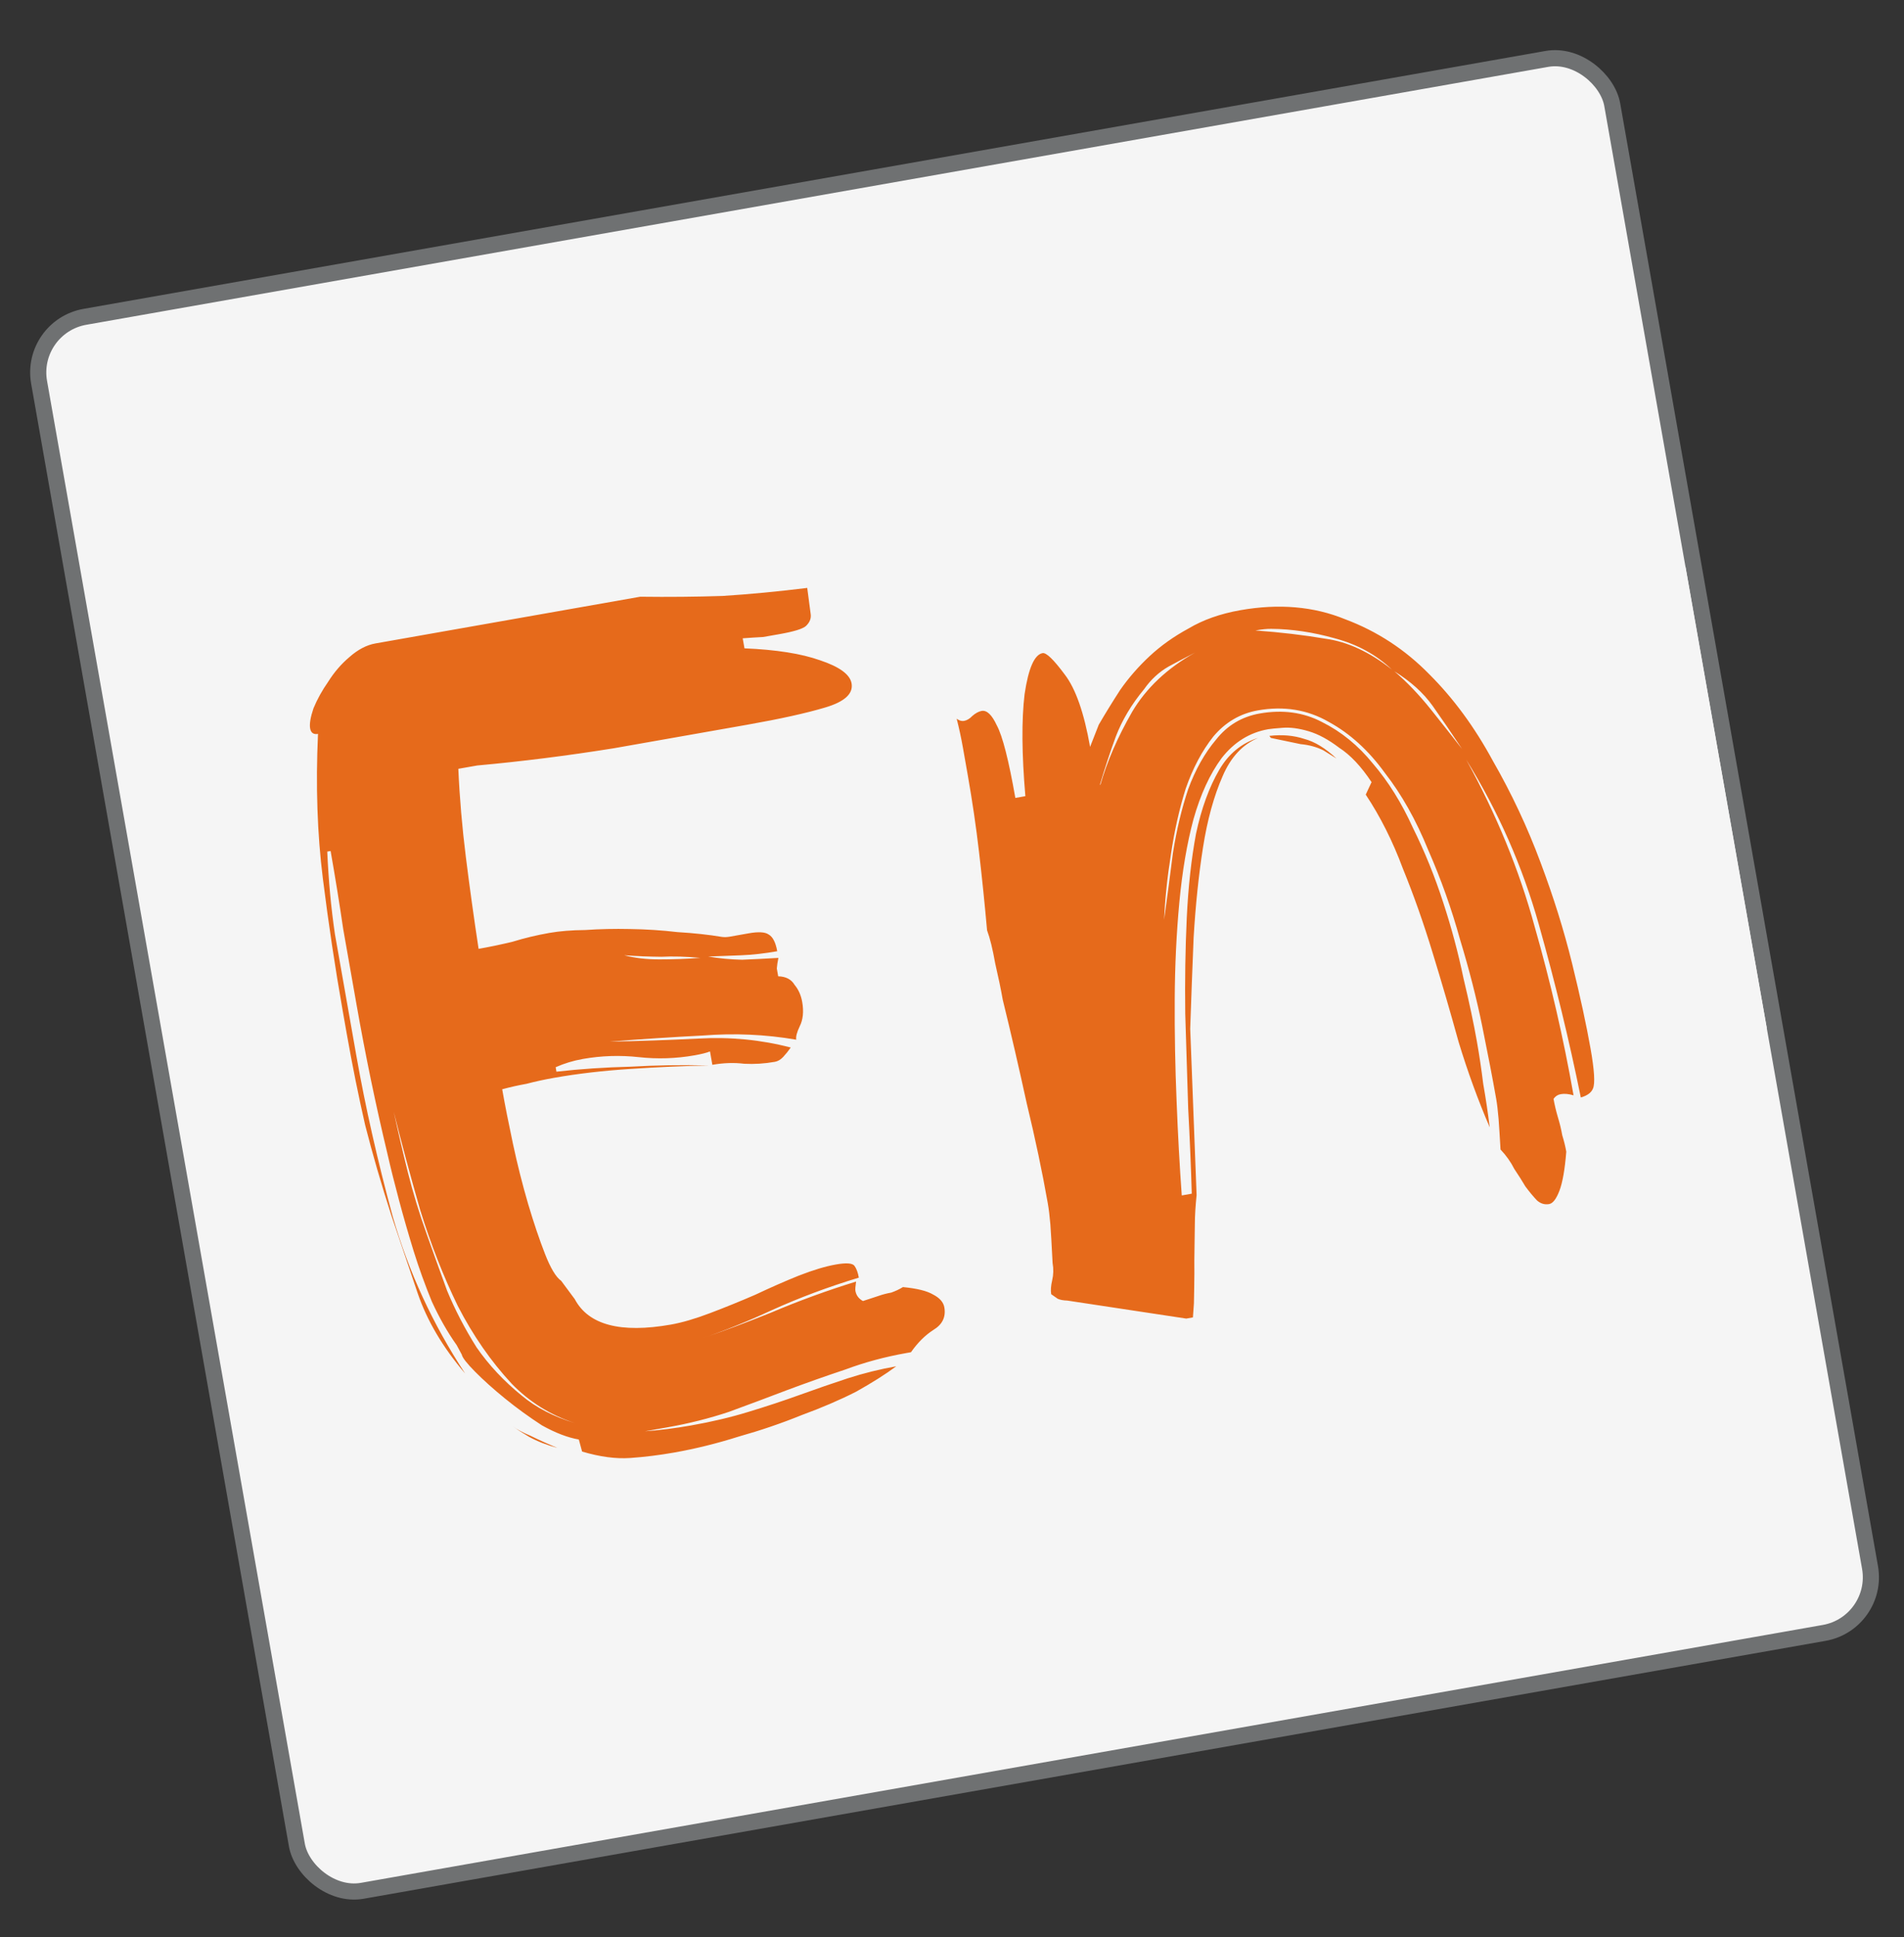 <svg width="118" height="120" viewBox="0 0 118 120" fill="none" xmlns="http://www.w3.org/2000/svg">
<rect x="0" y="0" width="118" height="120" fill="#333333" stroke="none"/>
<rect x="1.815" y="20.233" width="99" height="99" rx="3.5" transform="rotate(-10 1.815 20.233)" fill="#F5F5F5" stroke="#6F7172"/>
<path d="M49.347 64.401C47.441 64.073 45.507 63.988 43.544 64.144C41.666 64.239 39.745 64.364 37.782 64.521C39.577 64.489 41.414 64.425 43.293 64.331C45.264 64.22 47.168 64.406 49.006 64.887C48.855 65.103 48.699 65.297 48.54 65.467C48.38 65.637 48.209 65.739 48.025 65.771C47.381 65.885 46.749 65.925 46.127 65.892C45.497 65.814 44.838 65.835 44.148 65.957L44.002 65.13C43.781 65.216 43.463 65.296 43.049 65.369C41.901 65.572 40.746 65.609 39.586 65.482C38.427 65.355 37.272 65.392 36.123 65.595C35.526 65.7 34.964 65.871 34.437 66.106L34.485 66.382C35.972 66.214 37.494 66.112 39.051 66.074C40.646 65.982 42.276 65.956 43.941 65.994C42.43 66.023 40.808 66.096 39.075 66.212C37.389 66.32 35.81 66.503 34.339 66.763C33.742 66.868 33.171 66.992 32.628 67.135C32.122 67.225 31.621 67.337 31.123 67.472C31.294 68.437 31.515 69.559 31.788 70.838C32.061 72.116 32.376 73.364 32.732 74.581C33.081 75.751 33.428 76.78 33.774 77.666C34.12 78.553 34.455 79.11 34.779 79.337L35.619 80.469C36.47 82.072 38.458 82.598 41.583 82.047C42.273 81.925 43.084 81.688 44.016 81.334C44.949 80.98 45.878 80.603 46.802 80.203C47.765 79.749 48.666 79.353 49.507 79.015C50.394 78.669 51.159 78.439 51.802 78.326C52.446 78.212 52.83 78.24 52.954 78.407C53.078 78.575 53.169 78.819 53.225 79.141C51.336 79.711 49.535 80.384 47.824 81.16C46.334 81.849 44.874 82.438 43.444 82.927C44.874 82.438 46.319 81.899 47.779 81.31C49.499 80.58 51.257 79.938 53.055 79.384C53.012 79.676 52.998 79.868 53.014 79.96C53.063 80.236 53.219 80.445 53.481 80.589L54.422 80.281C54.689 80.186 54.961 80.115 55.237 80.066C55.504 79.971 55.745 79.858 55.959 79.725C56.826 79.809 57.445 79.961 57.816 80.18C58.232 80.391 58.468 80.657 58.525 80.979C58.63 81.576 58.405 82.043 57.848 82.378C57.337 82.705 56.873 83.166 56.457 83.76L56.181 83.809C54.848 84.044 53.582 84.386 52.381 84.834C51.173 85.237 49.968 85.662 48.768 86.111C47.614 86.552 46.413 87 45.167 87.457C43.959 87.859 42.688 88.178 41.355 88.413L40.39 88.583L39.977 88.656C40.866 88.594 41.816 88.474 42.827 88.296C44.114 88.069 45.297 87.789 46.376 87.457C47.5 87.117 48.575 86.761 49.599 86.391C50.624 86.021 51.607 85.682 52.547 85.374C53.534 85.057 54.533 84.81 55.544 84.632C54.874 85.129 54.042 85.655 53.05 86.209C52.05 86.717 50.927 87.199 49.68 87.656C48.442 88.159 47.146 88.601 45.791 88.982C44.445 89.409 43.105 89.74 41.773 89.975C40.854 90.137 39.949 90.249 39.06 90.311C38.17 90.373 37.176 90.24 36.075 89.913L35.873 89.167C35.189 89.05 34.427 88.758 33.586 88.29C32.783 87.769 32.022 87.216 31.303 86.632C30.584 86.048 29.965 85.493 29.446 84.969C28.927 84.444 28.652 84.09 28.619 83.906L28.303 83.322C27.735 82.522 27.221 81.618 26.758 80.609C26.342 79.593 25.972 78.568 25.648 77.536C25.315 76.457 25.01 75.397 24.732 74.356C24.453 73.316 24.21 72.34 24.002 71.428C23.643 69.928 23.307 68.424 22.993 66.915C22.672 65.361 22.373 63.802 22.098 62.24C21.822 60.677 21.547 59.114 21.271 57.552C21.034 55.935 20.773 54.323 20.489 52.714L20.282 52.751C20.36 54.538 20.518 56.239 20.756 57.856C21.04 59.465 21.323 61.073 21.607 62.682L22.081 65.37C22.648 68.587 23.401 71.914 24.338 75.35C25.322 78.778 26.818 82.021 28.826 85.078C27.453 83.472 26.474 81.82 25.891 80.123C25.299 78.379 24.754 76.769 24.257 75.293C23.633 73.365 23.09 71.495 22.628 69.681C22.212 67.859 21.834 65.982 21.493 64.052L21.238 62.605C20.768 59.939 20.359 57.215 20.011 54.434C19.662 51.652 19.561 48.66 19.708 45.46C19.432 45.508 19.27 45.395 19.221 45.119C19.172 44.843 19.241 44.428 19.428 43.874C19.661 43.312 19.966 42.761 20.345 42.22C20.715 41.633 21.148 41.131 21.642 40.712C22.175 40.239 22.717 39.953 23.269 39.856L39.676 36.963C41.433 36.985 43.136 36.969 44.785 36.915C46.472 36.807 48.219 36.641 50.028 36.417L50.239 38.015C50.287 38.291 50.19 38.545 49.947 38.777C49.741 38.956 49.202 39.122 48.329 39.276C48.053 39.325 47.708 39.385 47.294 39.458C46.919 39.477 46.497 39.504 46.029 39.539L46.139 40.16C48.096 40.241 49.656 40.487 50.818 40.898C52.026 41.301 52.679 41.778 52.776 42.33C52.89 42.973 52.338 43.473 51.122 43.83C49.951 44.178 48.355 44.531 46.333 44.888C43.759 45.342 41.002 45.828 38.06 46.346C35.157 46.811 32.329 47.167 29.577 47.416L28.405 47.622C28.483 49.409 28.639 51.23 28.871 53.084C29.103 54.939 29.366 56.835 29.661 58.774C30.396 58.644 31.104 58.495 31.786 58.328C32.505 58.106 33.255 57.927 34.036 57.789C34.68 57.675 35.427 57.615 36.279 57.607C37.168 57.545 38.089 57.525 39.04 57.546C40.038 57.56 41.02 57.624 41.988 57.737C42.994 57.797 43.911 57.896 44.741 58.034C44.887 58.055 45.052 58.05 45.236 58.018L46.408 57.811C47.005 57.706 47.412 57.729 47.629 57.88C47.891 58.023 48.071 58.371 48.168 58.922C47.386 59.06 46.643 59.144 45.937 59.173C45.232 59.203 44.549 59.229 43.89 59.25C44.574 59.366 45.272 59.433 45.986 59.449C46.692 59.419 47.443 59.382 48.241 59.336C48.189 59.582 48.157 59.801 48.143 59.993C48.176 60.177 48.204 60.337 48.228 60.475C48.704 60.486 49.043 60.663 49.246 61.007C49.487 61.296 49.643 61.647 49.716 62.061C49.822 62.658 49.769 63.165 49.558 63.582C49.385 63.944 49.315 64.217 49.347 64.401ZM26.455 76.469C26.833 77.54 27.251 78.698 27.707 79.945C28.202 81.137 28.811 82.309 29.536 83.46C30.298 84.558 31.232 85.554 32.337 86.449C33.227 87.193 34.321 87.758 35.621 88.145C34.113 87.653 32.809 86.84 31.709 85.707C30.422 84.323 29.31 82.718 28.372 80.894C27.48 79.061 26.706 77.088 26.049 74.977C25.439 72.857 24.89 70.822 24.404 68.87C24.669 70.103 24.961 71.354 25.279 72.625C25.598 73.895 25.99 75.177 26.455 76.469ZM40.865 59.428C41.67 59.428 42.518 59.397 43.407 59.335C42.539 59.251 41.73 59.228 40.978 59.266C40.218 59.258 39.455 59.227 38.687 59.172C39.333 59.343 40.059 59.428 40.865 59.428ZM34.543 89.686C33.897 89.515 33.311 89.287 32.787 89C32.417 88.781 32.069 88.558 31.745 88.331C32.069 88.558 32.436 88.754 32.844 88.919C33.414 89.198 33.98 89.453 34.543 89.686ZM36.441 88.356L35.772 88.189L36.441 88.356ZM65.148 80.166C65.108 79.936 65.128 79.649 65.209 79.303C65.29 78.957 65.299 78.6 65.234 78.232C65.177 77.105 65.131 76.307 65.096 75.84C65.053 75.326 64.999 74.885 64.934 74.518C64.594 72.588 64.16 70.531 63.633 68.35C63.144 66.114 62.649 63.974 62.146 61.931C62.033 61.287 61.876 60.533 61.676 59.668C61.522 58.795 61.355 58.113 61.173 57.624C61.028 55.991 60.863 54.386 60.679 52.807C60.496 51.228 60.262 49.634 59.979 48.026L59.675 46.302C59.569 45.705 59.441 45.111 59.29 44.522C59.452 44.636 59.602 44.68 59.74 44.656C59.924 44.624 60.095 44.522 60.255 44.352C60.46 44.174 60.655 44.068 60.839 44.036C61.161 43.979 61.474 44.279 61.779 44.936C62.131 45.585 62.513 47.081 62.926 49.425L63.547 49.316C63.323 46.702 63.307 44.596 63.499 42.998C63.737 41.392 64.109 40.545 64.615 40.456C64.844 40.415 65.301 40.856 65.985 41.778C66.661 42.654 67.185 44.149 67.558 46.263L68.097 44.888C68.497 44.202 68.939 43.484 69.424 42.735C69.953 41.978 70.564 41.278 71.257 40.635C71.949 39.992 72.749 39.424 73.657 38.932C74.558 38.395 75.628 38.016 76.869 37.797C79.259 37.376 81.424 37.563 83.365 38.358C85.344 39.099 87.085 40.237 88.588 41.773C90.082 43.263 91.392 45.046 92.516 47.122C93.678 49.144 94.665 51.245 95.475 53.424C96.278 55.557 96.93 57.645 97.433 59.689C97.936 61.733 98.316 63.49 98.576 64.961C98.811 66.293 98.861 67.114 98.725 67.422C98.628 67.676 98.377 67.863 97.971 67.982C97.255 64.459 96.389 60.892 95.373 57.28C94.357 53.668 92.856 50.261 90.87 47.057C92.751 50.469 94.164 53.916 95.11 57.398C96.093 60.826 96.897 64.309 97.521 67.848C97.221 67.758 96.956 67.734 96.726 67.775C96.543 67.807 96.394 67.904 96.28 68.067C96.345 68.434 96.437 68.821 96.556 69.226C96.667 69.586 96.754 69.95 96.819 70.317C96.93 70.677 97.014 71.017 97.07 71.339C96.981 72.445 96.839 73.252 96.644 73.76C96.45 74.268 96.237 74.542 96.008 74.583C95.732 74.632 95.482 74.557 95.257 74.36C95.025 74.116 94.784 73.827 94.536 73.492C94.333 73.148 94.103 72.786 93.847 72.405C93.628 71.97 93.344 71.57 92.995 71.205C92.949 70.407 92.909 69.775 92.874 69.307C92.831 68.793 92.781 68.376 92.724 68.054C92.505 66.813 92.219 65.323 91.865 63.585C91.511 61.847 91.053 60.056 90.491 58.212C89.967 56.314 89.309 54.464 88.517 52.66C87.763 50.803 86.866 49.208 85.825 47.875C84.822 46.488 83.666 45.437 82.355 44.72C81.035 43.958 79.572 43.718 77.963 44.002C76.86 44.196 75.937 44.738 75.193 45.627C74.496 46.508 73.927 47.58 73.486 48.843C73.091 50.097 72.785 51.454 72.569 52.914C72.344 54.328 72.203 55.679 72.146 56.969C72.333 55.609 72.516 54.226 72.694 52.821C72.919 51.407 73.233 50.096 73.636 48.887C74.085 47.671 74.662 46.645 75.368 45.81C76.065 44.929 76.966 44.391 78.069 44.196C79.493 43.945 80.78 44.121 81.929 44.724C83.124 45.319 84.175 46.176 85.083 47.295C86.037 48.407 86.863 49.73 87.56 51.266C88.295 52.747 88.924 54.295 89.445 55.909C89.959 57.477 90.376 59.038 90.698 60.592C91.057 62.093 91.334 63.395 91.528 64.498C91.682 65.371 91.813 66.248 91.921 67.129C92.075 68.002 92.21 68.903 92.326 69.83C91.605 68.156 90.963 66.398 90.401 64.554C89.877 62.656 89.338 60.809 88.784 59.011C88.222 57.167 87.607 55.427 86.939 53.792C86.31 52.102 85.544 50.579 84.641 49.221L85.002 48.447C84.356 47.471 83.686 46.76 82.991 46.314C82.334 45.813 81.706 45.474 81.106 45.296C80.505 45.117 79.972 45.045 79.504 45.081C79.036 45.116 78.733 45.145 78.596 45.17C77.447 45.372 76.486 45.968 75.712 46.957C74.985 47.939 74.402 49.202 73.964 50.749C73.564 52.241 73.273 53.951 73.091 55.878C72.91 57.806 72.814 59.813 72.803 61.9C72.792 63.987 72.831 66.088 72.919 68.205C73 70.276 73.107 72.224 73.239 74.049L73.859 73.939C73.814 72.336 73.74 70.572 73.637 68.647C73.581 66.714 73.52 64.758 73.455 62.78C73.429 60.747 73.46 58.775 73.549 56.864C73.639 54.952 73.83 53.213 74.122 51.645C74.46 50.069 74.939 48.752 75.558 47.695C76.139 46.693 76.946 46.029 77.979 45.705C77.008 46.113 76.272 46.906 75.769 48.085C75.228 49.317 74.824 50.787 74.556 52.492C74.288 54.198 74.094 56.057 73.975 58.068C73.894 60.025 73.823 61.909 73.763 63.721L74.159 74.028C74.089 74.704 74.052 75.303 74.05 75.825L74.029 77.321C74.018 77.797 74.016 78.319 74.021 78.886C74.018 79.408 74.008 80.026 73.992 80.739L73.931 81.603L73.518 81.676L66.142 80.56C65.904 80.554 65.708 80.518 65.554 80.45C65.446 80.374 65.311 80.28 65.148 80.166ZM70.908 42.687C70.126 43.63 69.541 44.61 69.151 45.627C68.8 46.589 68.475 47.57 68.178 48.57L68.19 48.639C68.598 47.193 69.255 45.679 70.161 44.098C71.037 42.617 72.338 41.392 74.063 40.425C73.498 40.714 72.956 40.999 72.436 41.28C71.834 41.623 71.324 42.092 70.908 42.687ZM78.779 38.953C78.541 38.948 78.215 38.982 77.802 39.054C79.337 39.163 80.789 39.333 82.157 39.566C83.516 39.753 84.884 40.388 86.26 41.472C85.292 40.553 84.112 39.908 82.72 39.538C81.374 39.159 80.06 38.964 78.779 38.953ZM82.026 46.484C81.61 46.273 81.136 46.143 80.607 46.094C80.115 45.992 79.5 45.863 78.762 45.709L78.668 45.583C79.458 45.491 80.18 45.554 80.834 45.77C81.48 45.94 82.144 46.345 82.825 46.983L82.026 46.484ZM86.422 41.586C87.203 42.254 87.959 43.045 88.689 43.959C89.418 44.872 90.059 45.684 90.61 46.392C89.964 45.416 89.358 44.528 88.79 43.727C88.222 42.927 87.433 42.213 86.422 41.586Z" fill="#E66A1B"/>
<rect x="94.614" y="36.872" width="10" height="29" transform="rotate(-10 94.614 36.872)" fill="#F5F5F5"/>
</svg>
